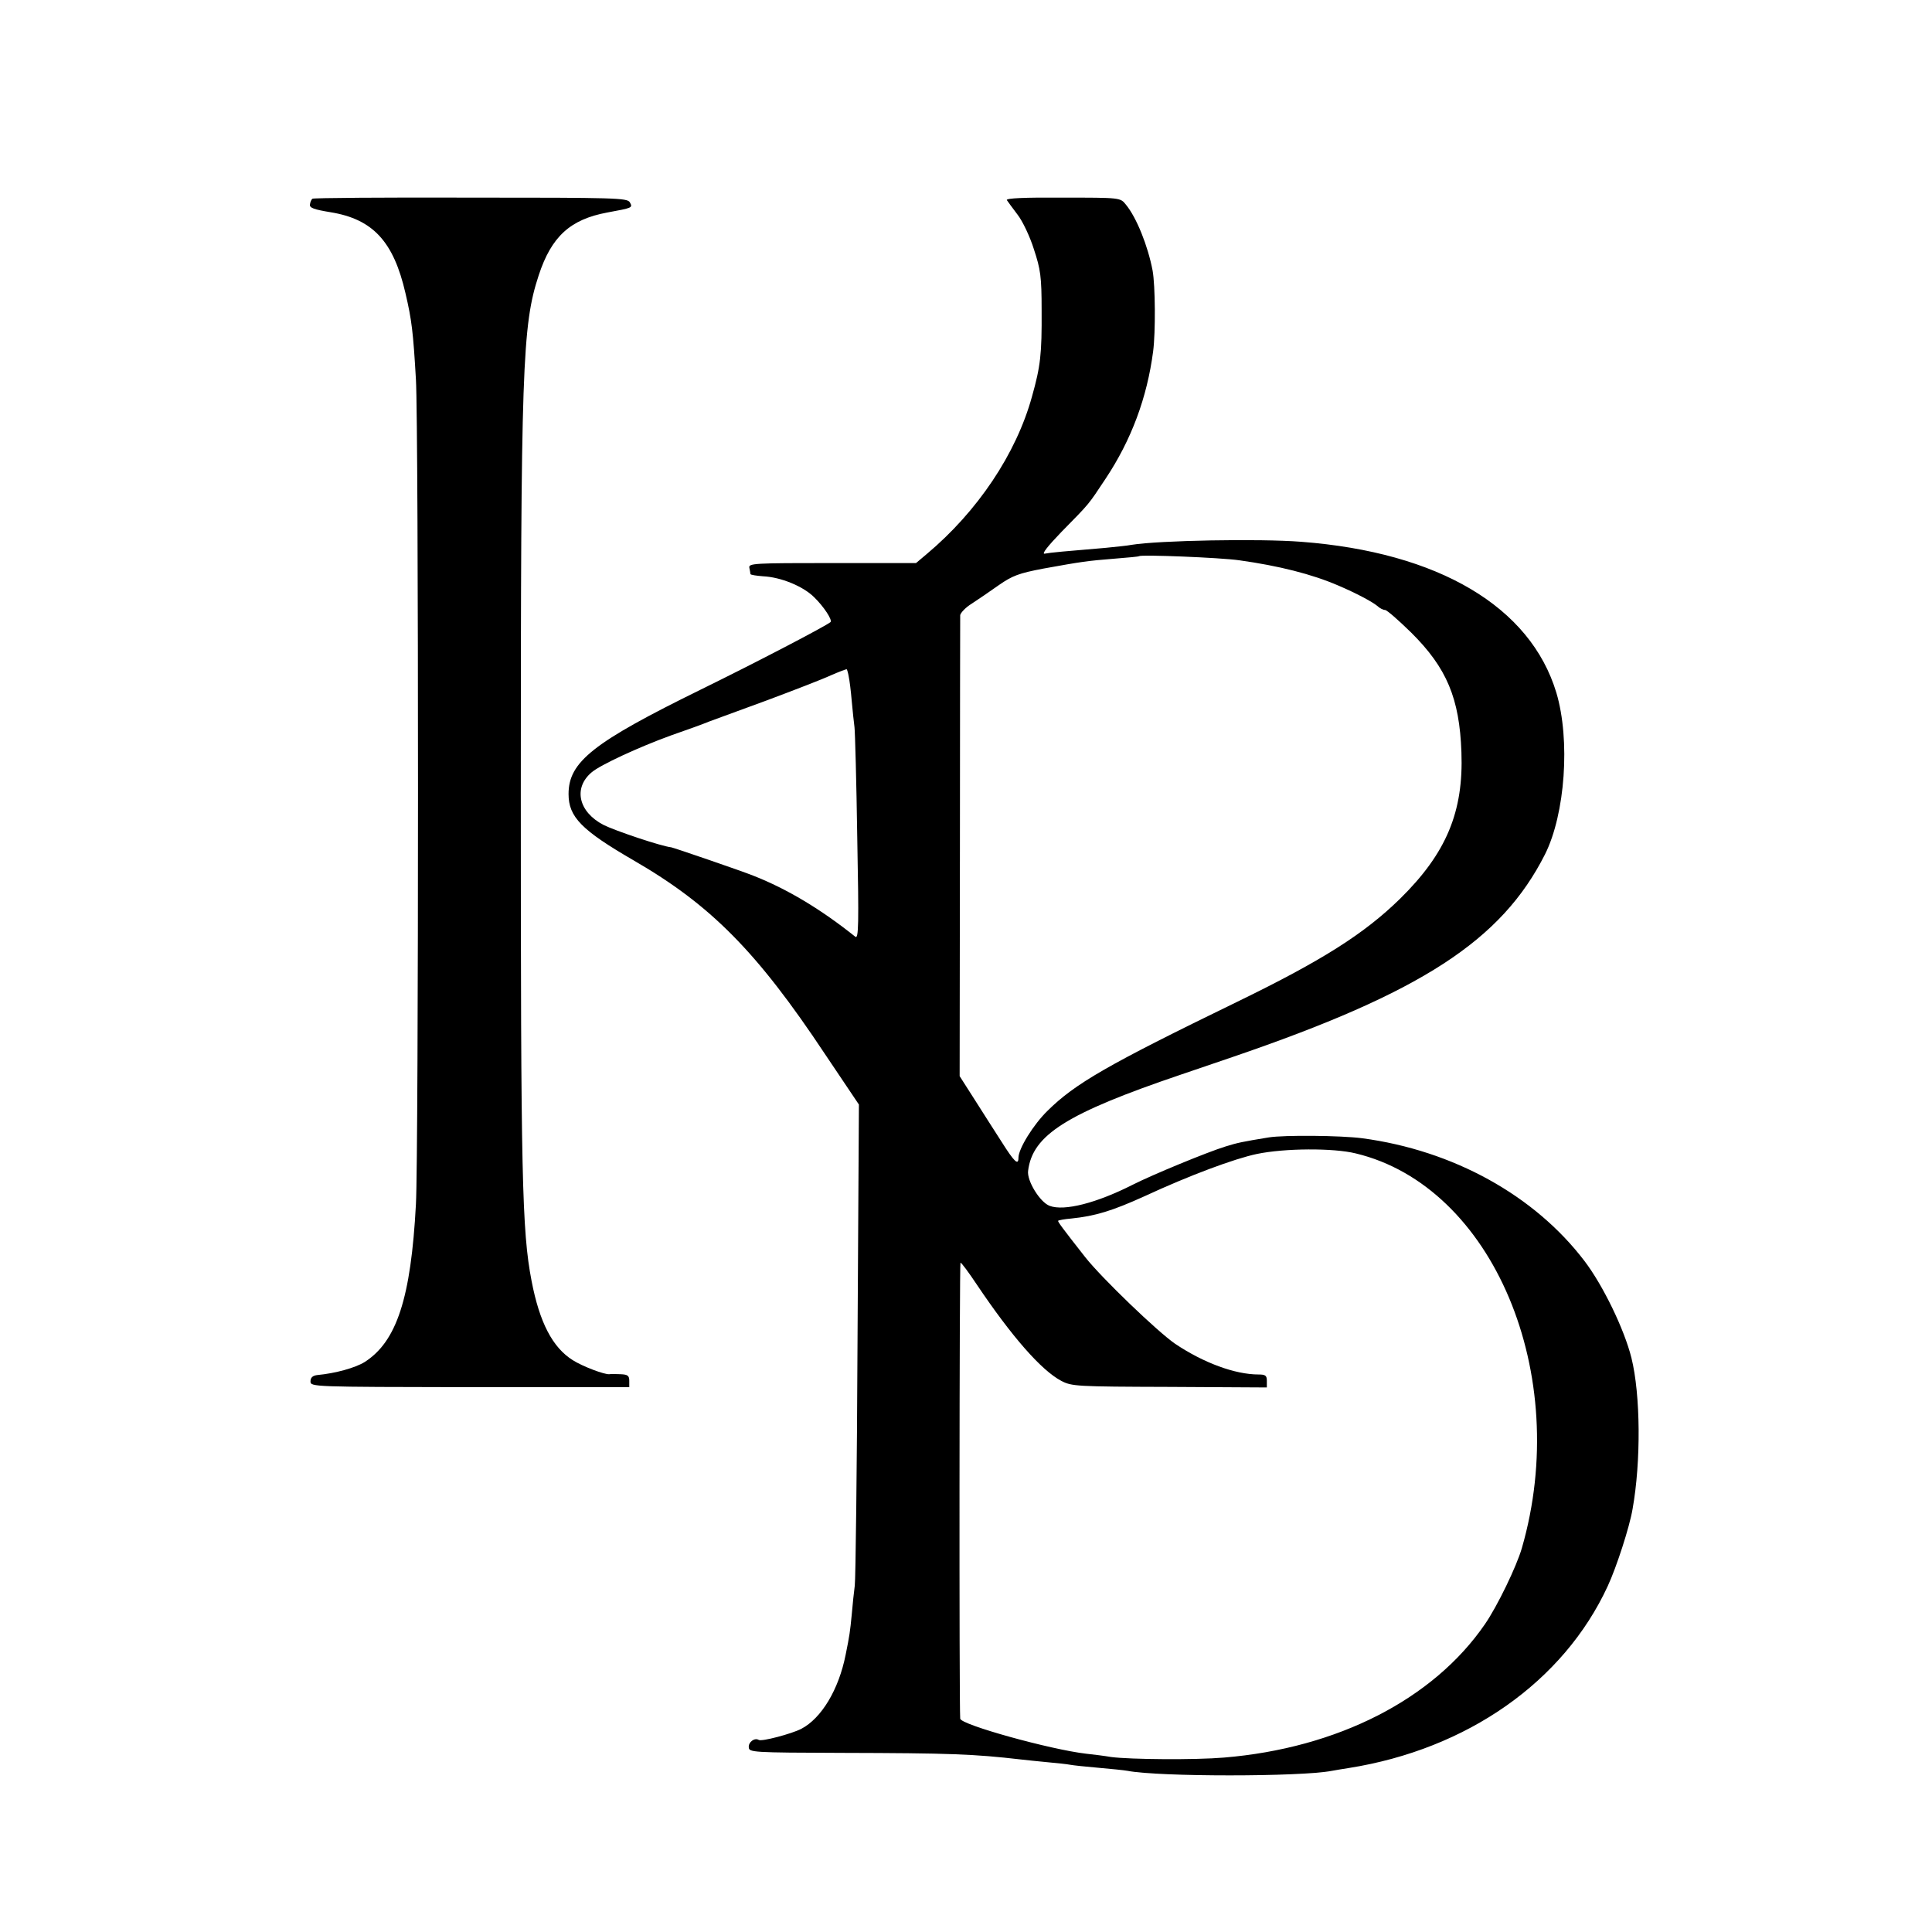 <?xml version="1.0" standalone="no"?>
<!DOCTYPE svg PUBLIC "-//W3C//DTD SVG 20010904//EN"
 "http://www.w3.org/TR/2001/REC-SVG-20010904/DTD/svg10.dtd">
<svg version="1.0" xmlns="http://www.w3.org/2000/svg"
 width="700pt" height="700pt" viewBox="0 0 700 700"
 preserveAspectRatio="xMidYMid meet">
<g transform="translate(0,700) scale(0.1,-0.1)"
fill="#000000" stroke="none">
<path d="M1132 6280 c-4 -3 -8 -12 -9 -21 -2 -12 14 -18 75 -28 153 -25 228
-106 271 -293 23 -98 28 -141 38 -313 10 -169 10 -2808 0 -2988 -18 -341 -70
-498 -186 -572 -34 -21 -106 -41 -171 -47 -17 -2 -25 -9 -25 -23 0 -20 7 -20
578 -21 l577 0 0 23 c0 19 -6 23 -32 24 -18 1 -36 1 -40 0 -17 -2 -97 28 -133
51 -73 46 -120 136 -149 287 -35 181 -39 383 -39 1766 0 1544 5 1696 65 1878
46 140 114 202 248 227 92 17 93 17 82 37 -9 16 -54 17 -577 17 -312 1 -570
-1 -573 -4z"/>
<path d="M3648 6275 c3 -5 21 -29 39 -53 18 -23 45 -80 59 -125 24 -73 28 -98
28 -222 1 -158 -4 -202 -35 -312 -57 -207 -197 -416 -382 -571 l-38 -32 -303
0 c-284 0 -304 -1 -301 -17 2 -10 4 -20 4 -23 1 -3 21 -6 46 -8 64 -3 145 -36
185 -76 35 -34 67 -83 59 -90 -18 -15 -267 -145 -469 -244 -391 -192 -480
-262 -480 -379 0 -83 47 -131 237 -241 278 -161 445 -329 692 -701 l123 -183
-5 -852 c-2 -468 -7 -869 -10 -891 -3 -22 -8 -69 -11 -105 -6 -62 -8 -76 -22
-145 -25 -127 -88 -231 -161 -269 -35 -18 -144 -47 -154 -40 -15 9 -38 -8 -36
-27 1 -18 13 -19 337 -20 393 -1 477 -4 650 -24 19 -2 63 -7 97 -10 34 -3 70
-7 80 -9 10 -2 56 -7 103 -11 47 -4 94 -9 105 -11 111 -22 629 -22 741 0 12 2
39 7 60 10 430 68 779 313 939 659 32 69 79 214 90 279 31 173 29 415 -4 548
-26 104 -103 263 -170 351 -181 238 -476 401 -806 445 -77 10 -281 12 -338 3
-97 -16 -112 -19 -157 -33 -65 -20 -264 -102 -335 -138 -132 -67 -249 -97
-302 -77 -35 13 -83 91 -78 127 16 130 139 208 555 349 8 3 92 31 185 63 685
234 975 422 1133 735 73 146 92 414 41 585 -94 312 -427 509 -924 547 -153 12
-516 5 -615 -11 -14 -3 -56 -7 -95 -11 -143 -12 -200 -17 -220 -21 -12 -2 11
27 60 78 105 107 96 96 161 194 93 140 150 293 172 461 9 69 8 238 -2 293 -17
89 -58 192 -97 239 -20 25 -20 25 -229 25 -136 1 -206 -2 -202 -9z m842 -1305
c143 -20 263 -50 360 -92 61 -26 122 -58 141 -74 8 -8 21 -14 27 -14 7 0 49
-37 95 -82 129 -128 175 -238 182 -433 8 -216 -54 -366 -223 -532 -129 -126
-281 -223 -592 -374 -467 -227 -585 -295 -685 -394 -51 -50 -105 -137 -105
-170 0 -29 -15 -15 -61 58 -25 39 -70 109 -99 155 l-53 83 1 827 c0 455 1 834
1 843 1 8 19 28 42 42 23 15 67 45 98 67 49 34 72 43 162 60 138 25 159 28
259 36 47 4 86 7 87 9 9 6 292 -5 363 -15z m-1415 -421 c3 -13 8 -53 11 -89 3
-36 8 -78 10 -95 2 -16 7 -196 10 -400 6 -316 5 -368 -7 -359 -125 100 -247
173 -369 221 -42 17 -287 101 -298 103 -37 4 -203 60 -245 81 -91 47 -111 134
-43 191 32 27 168 90 286 133 58 20 121 43 140 51 19 7 114 42 210 77 96 36
200 76 230 90 30 13 56 23 58 22 1 -1 5 -13 7 -26z m1837 -1728 c497 -119 784
-800 602 -1430 -19 -66 -89 -211 -134 -276 -187 -272 -534 -449 -945 -483
-106 -9 -340 -7 -409 2 -23 4 -63 9 -91 12 -129 15 -454 105 -456 127 -4 55
-3 1650 1 1652 3 1 29 -34 59 -79 127 -189 234 -311 306 -349 38 -20 54 -21
393 -22 l352 -2 0 24 c0 19 -5 23 -30 23 -85 0 -199 42 -302 111 -63 43 -266
238 -326 314 -84 107 -101 130 -98 132 2 2 23 6 47 8 88 9 149 28 264 80 166
77 328 137 409 154 101 21 277 22 358 2z"/>
</g>
</svg>
